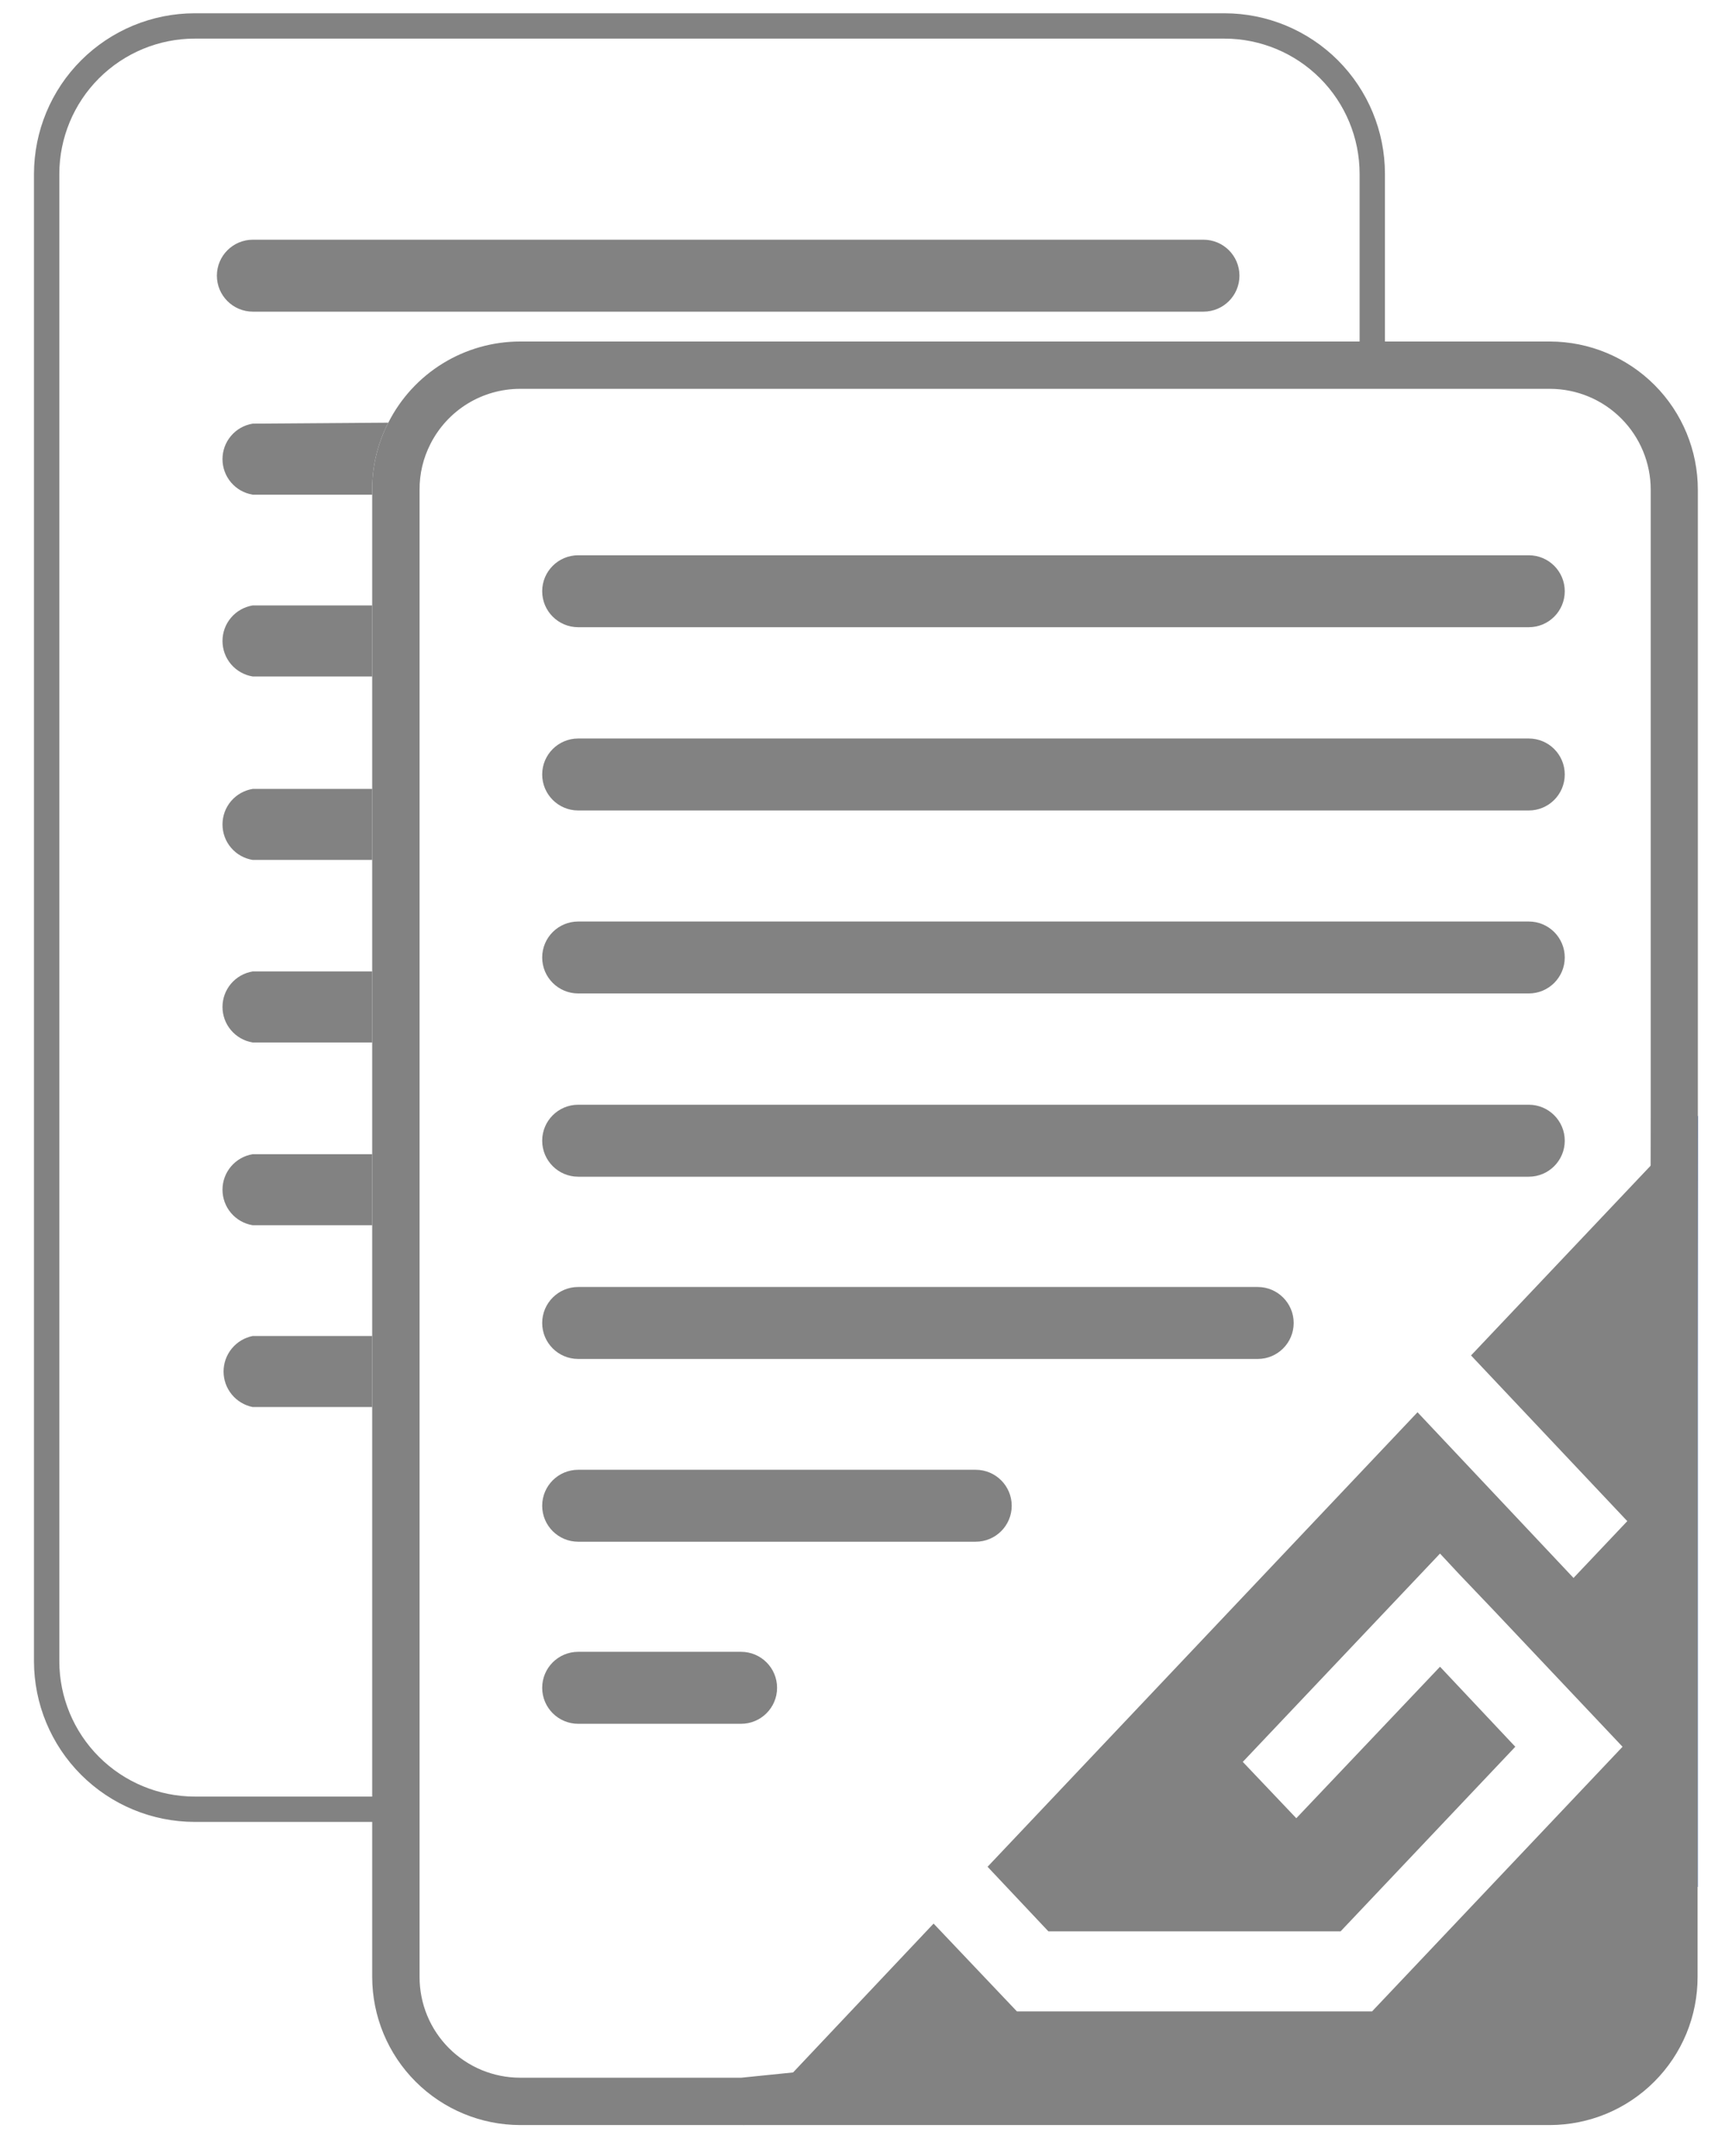 <svg width="48" height="60" viewBox="0 0 48 60" fill="none" xmlns="http://www.w3.org/2000/svg">
<path d="M43.133 10.821C43.876 10.823 44.588 11.119 45.113 11.646C45.638 12.172 45.933 12.885 45.933 13.628V31.06L45.9 50.785L42.323 55.621L20.628 57.821H14.474C14.107 57.821 13.743 57.749 13.403 57.608C13.063 57.467 12.755 57.261 12.495 57.001C12.235 56.741 12.028 56.432 11.888 56.093C11.747 55.753 11.675 55.389 11.675 55.021V13.628C11.672 13.186 11.776 12.75 11.977 12.356C12.211 11.894 12.568 11.506 13.008 11.235C13.449 10.964 13.957 10.821 14.474 10.821H43.133ZM43.133 9.504H14.474C13.714 9.504 12.968 9.715 12.32 10.114C11.672 10.513 11.148 11.084 10.805 11.763C10.508 12.34 10.354 12.979 10.357 13.628V55.021C10.359 56.113 10.793 57.159 11.565 57.931C12.337 58.703 13.383 59.137 14.474 59.139H20.687L43.028 56.872L47.211 51.22L47.244 31.06V13.628C47.244 12.536 46.811 11.489 46.041 10.716C45.27 9.943 44.224 9.507 43.133 9.504Z" fill="#828282"/>
<path d="M42.54 15.453H16.089C15.536 15.453 15.087 15.901 15.087 16.454C15.087 17.007 15.536 17.455 16.089 17.455H42.54C43.093 17.455 43.541 17.007 43.541 16.454C43.541 15.901 43.093 15.453 42.54 15.453Z" fill="#828282"/>
<path d="M42.54 20.552H16.089C15.536 20.552 15.087 21 15.087 21.553C15.087 22.106 15.536 22.555 16.089 22.555H42.54C43.093 22.555 43.541 22.106 43.541 21.553C43.541 21 43.093 20.552 42.54 20.552Z" fill="#828282"/>
<path d="M42.54 25.645H16.089C15.536 25.645 15.087 26.093 15.087 26.646C15.087 27.199 15.536 27.647 16.089 27.647H42.54C43.093 27.647 43.541 27.199 43.541 26.646C43.541 26.093 43.093 25.645 42.54 25.645Z" fill="#828282"/>
<path d="M42.54 30.744H16.089C15.536 30.744 15.087 31.192 15.087 31.745C15.087 32.298 15.536 32.747 16.089 32.747H42.54C43.093 32.747 43.541 32.298 43.541 31.745C43.541 31.192 43.093 30.744 42.54 30.744Z" fill="#828282"/>
<path d="M34.997 35.816H16.089C15.536 35.816 15.087 36.265 15.087 36.818C15.087 37.371 15.536 37.819 16.089 37.819H34.997C35.55 37.819 35.998 37.371 35.998 36.818C35.998 36.265 35.55 35.816 34.997 35.816Z" fill="#828282"/>
<path d="M27.15 40.903H16.089C15.536 40.903 15.087 41.351 15.087 41.904C15.087 42.457 15.536 42.905 16.089 42.905H27.15C27.703 42.905 28.152 42.457 28.152 41.904C28.152 41.351 27.703 40.903 27.15 40.903Z" fill="#828282"/>
<path d="M20.621 45.969H16.089C15.536 45.969 15.087 46.417 15.087 46.971C15.087 47.523 15.536 47.972 16.089 47.972H20.621C21.174 47.972 21.623 47.523 21.623 46.971C21.623 46.417 21.174 45.969 20.621 45.969Z" fill="#828282"/>
<path d="M47.237 31.06V55.014C47.238 55.555 47.133 56.091 46.927 56.591C46.721 57.09 46.418 57.545 46.036 57.928C45.654 58.311 45.201 58.615 44.702 58.823C44.203 59.03 43.667 59.138 43.127 59.139H20.687L23.099 56.582L25.978 53.532L28.297 55.976H38.179L43.66 50.185L45.149 48.611L41.565 44.816L40.597 43.801L40.07 43.235L34.582 49.032L36.071 50.6L40.07 46.384L42.165 48.611L37.303 53.749H29.173L27.48 51.951L39.444 39.302L43.785 43.913L45.281 42.332L40.933 37.721L46.651 31.679L47.237 31.06Z" fill="#828282"/>
<path d="M47.244 31.053V52.511H47.237V31.06L47.244 31.053Z" fill="#1E4696"/>
<path d="M38.185 9.793V4.839C38.185 3.748 37.752 2.702 36.982 1.93C36.211 1.158 35.165 0.723 34.074 0.722H5.416C4.324 0.723 3.278 1.158 2.506 1.929C1.734 2.701 1.3 3.748 1.298 4.839V46.233C1.3 47.324 1.734 48.37 2.506 49.142C3.278 49.914 4.324 50.348 5.416 50.35H10.614" stroke="#828282" stroke-width="0.705" stroke-miterlimit="10" stroke-linecap="round"/>
<path d="M33.488 6.671H7.037C6.484 6.671 6.035 7.119 6.035 7.672C6.035 8.225 6.484 8.673 7.037 8.673H33.488C34.041 8.673 34.489 8.225 34.489 7.672C34.489 7.119 34.041 6.671 33.488 6.671Z" fill="#828282"/>
<path d="M10.805 11.763C10.508 12.34 10.354 12.979 10.357 13.628V13.766H7.03C6.796 13.728 6.583 13.607 6.429 13.426C6.275 13.245 6.191 13.015 6.191 12.778C6.191 12.54 6.275 12.31 6.429 12.13C6.583 11.948 6.796 11.828 7.03 11.79L10.805 11.763Z" fill="#828282"/>
<path d="M10.357 16.849V18.826H7.03C6.796 18.787 6.583 18.667 6.429 18.486C6.275 18.305 6.191 18.075 6.191 17.837C6.191 17.6 6.275 17.37 6.429 17.189C6.583 17.008 6.796 16.888 7.03 16.849H10.357Z" fill="#828282"/>
<path d="M10.357 21.955V23.931H7.03C6.796 23.893 6.583 23.773 6.429 23.592C6.275 23.411 6.191 23.181 6.191 22.943C6.191 22.706 6.275 22.476 6.429 22.295C6.583 22.114 6.796 21.994 7.03 21.955H10.357Z" fill="#828282"/>
<path d="M10.357 27.035V29.011H7.03C6.796 28.973 6.583 28.852 6.429 28.671C6.275 28.49 6.191 28.26 6.191 28.023C6.191 27.785 6.275 27.556 6.429 27.375C6.583 27.194 6.796 27.073 7.03 27.035H10.357Z" fill="#828282"/>
<path d="M10.357 32.121V34.097H7.03C6.796 34.059 6.583 33.938 6.429 33.757C6.275 33.576 6.191 33.346 6.191 33.109C6.191 32.871 6.275 32.642 6.429 32.461C6.583 32.28 6.796 32.159 7.03 32.121H10.357Z" fill="#828282"/>
<path d="M10.357 37.18V39.157H7.03C6.802 39.111 6.596 38.987 6.449 38.807C6.301 38.627 6.221 38.401 6.221 38.169C6.221 37.936 6.301 37.71 6.449 37.53C6.596 37.35 6.802 37.226 7.03 37.18H10.357Z" fill="#828282"/>
</svg>
